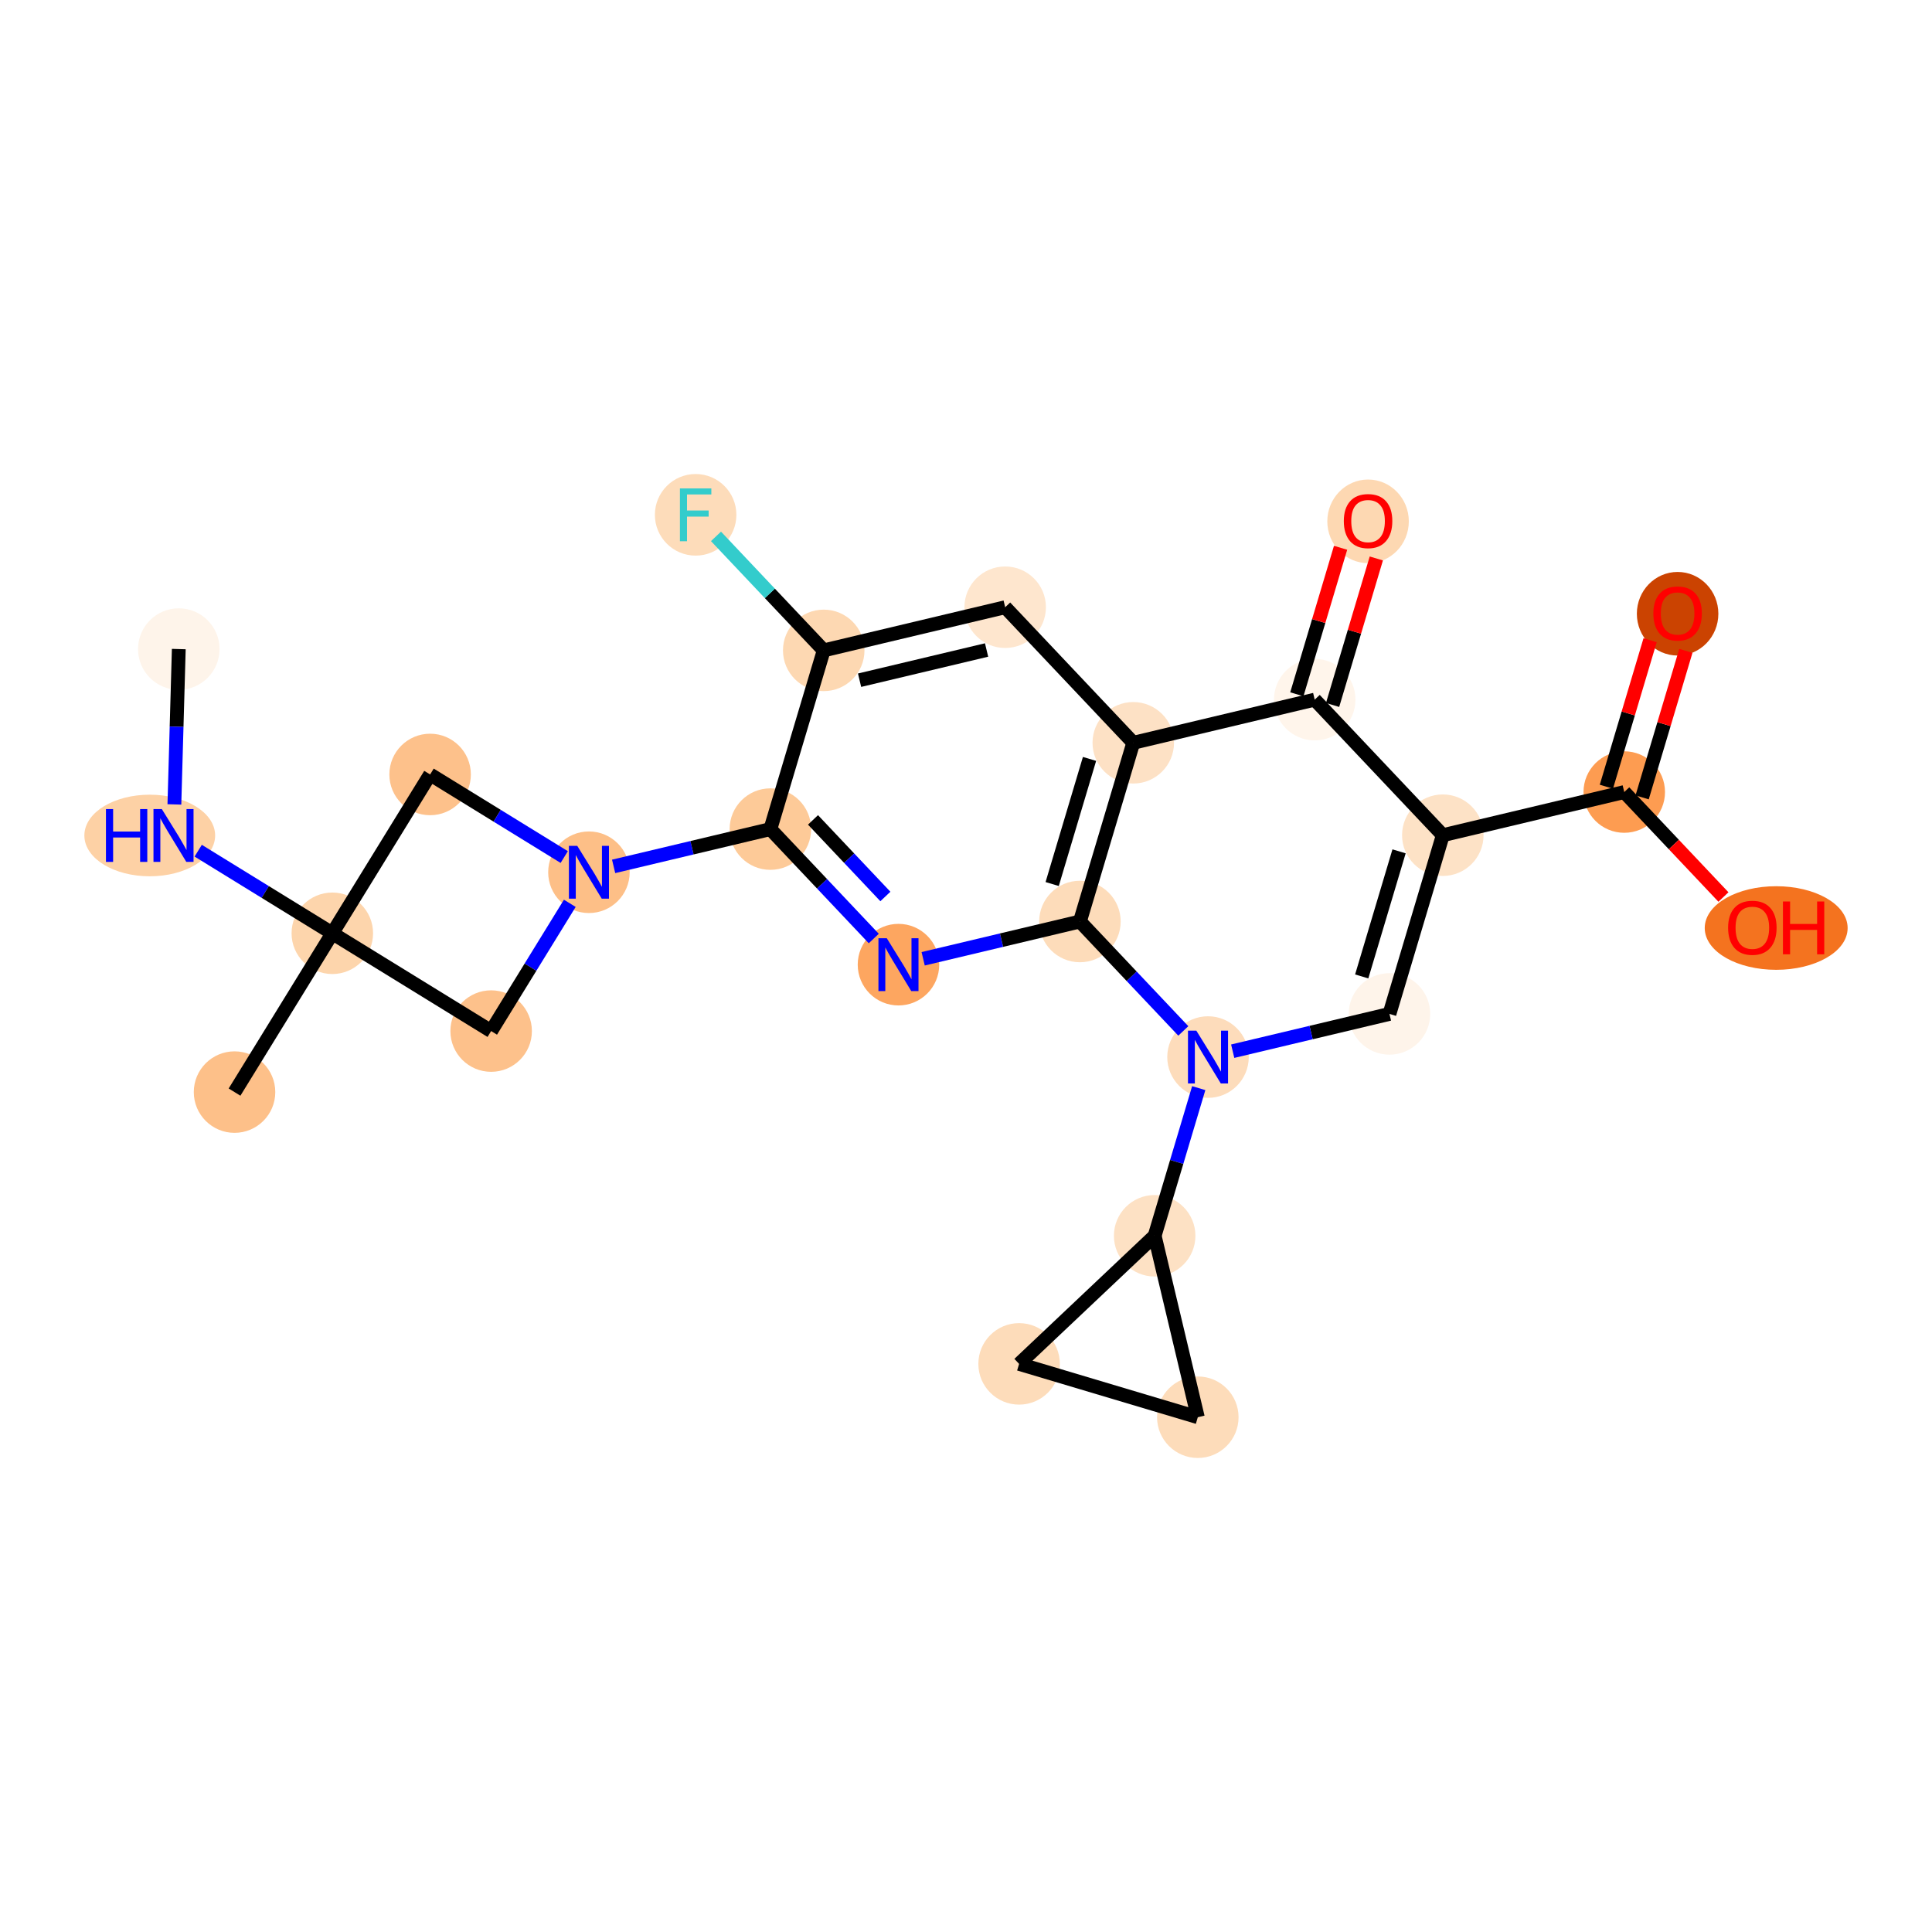 <?xml version='1.0' encoding='iso-8859-1'?>
<svg version='1.1' baseProfile='full'
              xmlns='http://www.w3.org/2000/svg'
                      xmlns:rdkit='http://www.rdkit.org/xml'
                      xmlns:xlink='http://www.w3.org/1999/xlink'
                  xml:space='preserve'
width='280px' height='280px' viewBox='0 0 280 280'>
<!-- END OF HEADER -->
<rect style='opacity:1.0;fill:#FFFFFF;stroke:none' width='280' height='280' x='0' y='0'> </rect>
<ellipse cx='25.911' cy='94.067' rx='5.406' ry='5.406'  style='fill:#FEF4EA;fill-rule:evenodd;stroke:#FEF4EA;stroke-width:1.0px;stroke-linecap:butt;stroke-linejoin:miter;stroke-opacity:1' />
<ellipse cx='21.703' cy='121.086' rx='8.976' ry='5.413'  style='fill:#FDD1A5;fill-rule:evenodd;stroke:#FDD1A5;stroke-width:1.0px;stroke-linecap:butt;stroke-linejoin:miter;stroke-opacity:1' />
<ellipse cx='48.163' cy='135.258' rx='5.406' ry='5.406'  style='fill:#FDD5AC;fill-rule:evenodd;stroke:#FDD5AC;stroke-width:1.0px;stroke-linecap:butt;stroke-linejoin:miter;stroke-opacity:1' />
<ellipse cx='33.991' cy='158.275' rx='5.406' ry='5.406'  style='fill:#FDC089;fill-rule:evenodd;stroke:#FDC089;stroke-width:1.0px;stroke-linecap:butt;stroke-linejoin:miter;stroke-opacity:1' />
<ellipse cx='62.335' cy='112.241' rx='5.406' ry='5.406'  style='fill:#FDC18B;fill-rule:evenodd;stroke:#FDC18B;stroke-width:1.0px;stroke-linecap:butt;stroke-linejoin:miter;stroke-opacity:1' />
<ellipse cx='85.352' cy='126.413' rx='5.406' ry='5.413'  style='fill:#FDBF87;fill-rule:evenodd;stroke:#FDBF87;stroke-width:1.0px;stroke-linecap:butt;stroke-linejoin:miter;stroke-opacity:1' />
<ellipse cx='111.649' cy='120.159' rx='5.406' ry='5.406'  style='fill:#FDCA98;fill-rule:evenodd;stroke:#FDCA98;stroke-width:1.0px;stroke-linecap:butt;stroke-linejoin:miter;stroke-opacity:1' />
<ellipse cx='130.213' cy='139.805' rx='5.406' ry='5.413'  style='fill:#FDA660;fill-rule:evenodd;stroke:#FDA660;stroke-width:1.0px;stroke-linecap:butt;stroke-linejoin:miter;stroke-opacity:1' />
<ellipse cx='156.51' cy='133.551' rx='5.406' ry='5.406'  style='fill:#FDDCBA;fill-rule:evenodd;stroke:#FDDCBA;stroke-width:1.0px;stroke-linecap:butt;stroke-linejoin:miter;stroke-opacity:1' />
<ellipse cx='164.242' cy='107.651' rx='5.406' ry='5.406'  style='fill:#FDE1C5;fill-rule:evenodd;stroke:#FDE1C5;stroke-width:1.0px;stroke-linecap:butt;stroke-linejoin:miter;stroke-opacity:1' />
<ellipse cx='145.677' cy='88.004' rx='5.406' ry='5.406'  style='fill:#FEE6CE;fill-rule:evenodd;stroke:#FEE6CE;stroke-width:1.0px;stroke-linecap:butt;stroke-linejoin:miter;stroke-opacity:1' />
<ellipse cx='119.381' cy='94.258' rx='5.406' ry='5.406'  style='fill:#FDD8B2;fill-rule:evenodd;stroke:#FDD8B2;stroke-width:1.0px;stroke-linecap:butt;stroke-linejoin:miter;stroke-opacity:1' />
<ellipse cx='100.816' cy='74.612' rx='5.406' ry='5.413'  style='fill:#FDDCBA;fill-rule:evenodd;stroke:#FDDCBA;stroke-width:1.0px;stroke-linecap:butt;stroke-linejoin:miter;stroke-opacity:1' />
<ellipse cx='190.538' cy='101.397' rx='5.406' ry='5.406'  style='fill:#FFF5EB;fill-rule:evenodd;stroke:#FFF5EB;stroke-width:1.0px;stroke-linecap:butt;stroke-linejoin:miter;stroke-opacity:1' />
<ellipse cx='198.27' cy='75.556' rx='5.406' ry='5.558'  style='fill:#FDD8B2;fill-rule:evenodd;stroke:#FDD8B2;stroke-width:1.0px;stroke-linecap:butt;stroke-linejoin:miter;stroke-opacity:1' />
<ellipse cx='209.103' cy='121.043' rx='5.406' ry='5.406'  style='fill:#FDE2C6;fill-rule:evenodd;stroke:#FDE2C6;stroke-width:1.0px;stroke-linecap:butt;stroke-linejoin:miter;stroke-opacity:1' />
<ellipse cx='235.399' cy='114.789' rx='5.406' ry='5.406'  style='fill:#FD9C51;fill-rule:evenodd;stroke:#FD9C51;stroke-width:1.0px;stroke-linecap:butt;stroke-linejoin:miter;stroke-opacity:1' />
<ellipse cx='243.131' cy='88.948' rx='5.406' ry='5.558'  style='fill:#CB4301;fill-rule:evenodd;stroke:#CB4301;stroke-width:1.0px;stroke-linecap:butt;stroke-linejoin:miter;stroke-opacity:1' />
<ellipse cx='257.418' cy='134.495' rx='9.855' ry='5.558'  style='fill:#F4731F;fill-rule:evenodd;stroke:#F4731F;stroke-width:1.0px;stroke-linecap:butt;stroke-linejoin:miter;stroke-opacity:1' />
<ellipse cx='201.371' cy='146.944' rx='5.406' ry='5.406'  style='fill:#FEF4EA;fill-rule:evenodd;stroke:#FEF4EA;stroke-width:1.0px;stroke-linecap:butt;stroke-linejoin:miter;stroke-opacity:1' />
<ellipse cx='175.074' cy='153.198' rx='5.406' ry='5.413'  style='fill:#FDDCBB;fill-rule:evenodd;stroke:#FDDCBB;stroke-width:1.0px;stroke-linecap:butt;stroke-linejoin:miter;stroke-opacity:1' />
<ellipse cx='167.342' cy='179.098' rx='5.406' ry='5.406'  style='fill:#FDE1C4;fill-rule:evenodd;stroke:#FDE1C4;stroke-width:1.0px;stroke-linecap:butt;stroke-linejoin:miter;stroke-opacity:1' />
<ellipse cx='173.596' cy='205.395' rx='5.406' ry='5.406'  style='fill:#FDDCBA;fill-rule:evenodd;stroke:#FDDCBA;stroke-width:1.0px;stroke-linecap:butt;stroke-linejoin:miter;stroke-opacity:1' />
<ellipse cx='147.696' cy='197.663' rx='5.406' ry='5.406'  style='fill:#FDDCBA;fill-rule:evenodd;stroke:#FDDCBA;stroke-width:1.0px;stroke-linecap:butt;stroke-linejoin:miter;stroke-opacity:1' />
<ellipse cx='71.18' cy='149.43' rx='5.406' ry='5.406'  style='fill:#FDC18B;fill-rule:evenodd;stroke:#FDC18B;stroke-width:1.0px;stroke-linecap:butt;stroke-linejoin:miter;stroke-opacity:1' />
<path class='bond-0 atom-0 atom-1' d='M 25.911,94.067 L 25.593,105.325' style='fill:none;fill-rule:evenodd;stroke:#000000;stroke-width:2.0px;stroke-linecap:butt;stroke-linejoin:miter;stroke-opacity:1' />
<path class='bond-0 atom-0 atom-1' d='M 25.593,105.325 L 25.274,116.583' style='fill:none;fill-rule:evenodd;stroke:#0000FF;stroke-width:2.0px;stroke-linecap:butt;stroke-linejoin:miter;stroke-opacity:1' />
<path class='bond-1 atom-1 atom-2' d='M 28.725,123.289 L 38.444,129.274' style='fill:none;fill-rule:evenodd;stroke:#0000FF;stroke-width:2.0px;stroke-linecap:butt;stroke-linejoin:miter;stroke-opacity:1' />
<path class='bond-1 atom-1 atom-2' d='M 38.444,129.274 L 48.163,135.258' style='fill:none;fill-rule:evenodd;stroke:#000000;stroke-width:2.0px;stroke-linecap:butt;stroke-linejoin:miter;stroke-opacity:1' />
<path class='bond-2 atom-2 atom-3' d='M 48.163,135.258 L 33.991,158.275' style='fill:none;fill-rule:evenodd;stroke:#000000;stroke-width:2.0px;stroke-linecap:butt;stroke-linejoin:miter;stroke-opacity:1' />
<path class='bond-3 atom-2 atom-4' d='M 48.163,135.258 L 62.335,112.241' style='fill:none;fill-rule:evenodd;stroke:#000000;stroke-width:2.0px;stroke-linecap:butt;stroke-linejoin:miter;stroke-opacity:1' />
<path class='bond-24 atom-24 atom-2' d='M 71.18,149.43 L 48.163,135.258' style='fill:none;fill-rule:evenodd;stroke:#000000;stroke-width:2.0px;stroke-linecap:butt;stroke-linejoin:miter;stroke-opacity:1' />
<path class='bond-4 atom-4 atom-5' d='M 62.335,112.241 L 72.054,118.225' style='fill:none;fill-rule:evenodd;stroke:#000000;stroke-width:2.0px;stroke-linecap:butt;stroke-linejoin:miter;stroke-opacity:1' />
<path class='bond-4 atom-4 atom-5' d='M 72.054,118.225 L 81.773,124.21' style='fill:none;fill-rule:evenodd;stroke:#0000FF;stroke-width:2.0px;stroke-linecap:butt;stroke-linejoin:miter;stroke-opacity:1' />
<path class='bond-5 atom-5 atom-6' d='M 88.931,125.562 L 100.29,122.861' style='fill:none;fill-rule:evenodd;stroke:#0000FF;stroke-width:2.0px;stroke-linecap:butt;stroke-linejoin:miter;stroke-opacity:1' />
<path class='bond-5 atom-5 atom-6' d='M 100.29,122.861 L 111.649,120.159' style='fill:none;fill-rule:evenodd;stroke:#000000;stroke-width:2.0px;stroke-linecap:butt;stroke-linejoin:miter;stroke-opacity:1' />
<path class='bond-23 atom-5 atom-24' d='M 82.579,130.916 L 76.88,140.173' style='fill:none;fill-rule:evenodd;stroke:#0000FF;stroke-width:2.0px;stroke-linecap:butt;stroke-linejoin:miter;stroke-opacity:1' />
<path class='bond-23 atom-5 atom-24' d='M 76.88,140.173 L 71.18,149.43' style='fill:none;fill-rule:evenodd;stroke:#000000;stroke-width:2.0px;stroke-linecap:butt;stroke-linejoin:miter;stroke-opacity:1' />
<path class='bond-6 atom-6 atom-7' d='M 111.649,120.159 L 119.141,128.089' style='fill:none;fill-rule:evenodd;stroke:#000000;stroke-width:2.0px;stroke-linecap:butt;stroke-linejoin:miter;stroke-opacity:1' />
<path class='bond-6 atom-6 atom-7' d='M 119.141,128.089 L 126.634,136.018' style='fill:none;fill-rule:evenodd;stroke:#0000FF;stroke-width:2.0px;stroke-linecap:butt;stroke-linejoin:miter;stroke-opacity:1' />
<path class='bond-6 atom-6 atom-7' d='M 117.826,118.825 L 123.071,124.376' style='fill:none;fill-rule:evenodd;stroke:#000000;stroke-width:2.0px;stroke-linecap:butt;stroke-linejoin:miter;stroke-opacity:1' />
<path class='bond-6 atom-6 atom-7' d='M 123.071,124.376 L 128.316,129.926' style='fill:none;fill-rule:evenodd;stroke:#0000FF;stroke-width:2.0px;stroke-linecap:butt;stroke-linejoin:miter;stroke-opacity:1' />
<path class='bond-25 atom-11 atom-6' d='M 119.381,94.258 L 111.649,120.159' style='fill:none;fill-rule:evenodd;stroke:#000000;stroke-width:2.0px;stroke-linecap:butt;stroke-linejoin:miter;stroke-opacity:1' />
<path class='bond-7 atom-7 atom-8' d='M 133.792,138.954 L 145.151,136.253' style='fill:none;fill-rule:evenodd;stroke:#0000FF;stroke-width:2.0px;stroke-linecap:butt;stroke-linejoin:miter;stroke-opacity:1' />
<path class='bond-7 atom-7 atom-8' d='M 145.151,136.253 L 156.51,133.551' style='fill:none;fill-rule:evenodd;stroke:#000000;stroke-width:2.0px;stroke-linecap:butt;stroke-linejoin:miter;stroke-opacity:1' />
<path class='bond-8 atom-8 atom-9' d='M 156.51,133.551 L 164.242,107.651' style='fill:none;fill-rule:evenodd;stroke:#000000;stroke-width:2.0px;stroke-linecap:butt;stroke-linejoin:miter;stroke-opacity:1' />
<path class='bond-8 atom-8 atom-9' d='M 152.489,128.12 L 157.902,109.989' style='fill:none;fill-rule:evenodd;stroke:#000000;stroke-width:2.0px;stroke-linecap:butt;stroke-linejoin:miter;stroke-opacity:1' />
<path class='bond-27 atom-20 atom-8' d='M 171.495,149.41 L 164.002,141.481' style='fill:none;fill-rule:evenodd;stroke:#0000FF;stroke-width:2.0px;stroke-linecap:butt;stroke-linejoin:miter;stroke-opacity:1' />
<path class='bond-27 atom-20 atom-8' d='M 164.002,141.481 L 156.51,133.551' style='fill:none;fill-rule:evenodd;stroke:#000000;stroke-width:2.0px;stroke-linecap:butt;stroke-linejoin:miter;stroke-opacity:1' />
<path class='bond-9 atom-9 atom-10' d='M 164.242,107.651 L 145.677,88.004' style='fill:none;fill-rule:evenodd;stroke:#000000;stroke-width:2.0px;stroke-linecap:butt;stroke-linejoin:miter;stroke-opacity:1' />
<path class='bond-12 atom-9 atom-13' d='M 164.242,107.651 L 190.538,101.397' style='fill:none;fill-rule:evenodd;stroke:#000000;stroke-width:2.0px;stroke-linecap:butt;stroke-linejoin:miter;stroke-opacity:1' />
<path class='bond-10 atom-10 atom-11' d='M 145.677,88.004 L 119.381,94.258' style='fill:none;fill-rule:evenodd;stroke:#000000;stroke-width:2.0px;stroke-linecap:butt;stroke-linejoin:miter;stroke-opacity:1' />
<path class='bond-10 atom-10 atom-11' d='M 142.983,94.202 L 124.576,98.58' style='fill:none;fill-rule:evenodd;stroke:#000000;stroke-width:2.0px;stroke-linecap:butt;stroke-linejoin:miter;stroke-opacity:1' />
<path class='bond-11 atom-11 atom-12' d='M 119.381,94.258 L 111.574,85.997' style='fill:none;fill-rule:evenodd;stroke:#000000;stroke-width:2.0px;stroke-linecap:butt;stroke-linejoin:miter;stroke-opacity:1' />
<path class='bond-11 atom-11 atom-12' d='M 111.574,85.997 L 103.768,77.736' style='fill:none;fill-rule:evenodd;stroke:#33CCCC;stroke-width:2.0px;stroke-linecap:butt;stroke-linejoin:miter;stroke-opacity:1' />
<path class='bond-13 atom-13 atom-14' d='M 193.128,102.17 L 196.298,91.552' style='fill:none;fill-rule:evenodd;stroke:#000000;stroke-width:2.0px;stroke-linecap:butt;stroke-linejoin:miter;stroke-opacity:1' />
<path class='bond-13 atom-13 atom-14' d='M 196.298,91.552 L 199.467,80.935' style='fill:none;fill-rule:evenodd;stroke:#FF0000;stroke-width:2.0px;stroke-linecap:butt;stroke-linejoin:miter;stroke-opacity:1' />
<path class='bond-13 atom-13 atom-14' d='M 187.948,100.623 L 191.118,90.006' style='fill:none;fill-rule:evenodd;stroke:#000000;stroke-width:2.0px;stroke-linecap:butt;stroke-linejoin:miter;stroke-opacity:1' />
<path class='bond-13 atom-13 atom-14' d='M 191.118,90.006 L 194.287,79.388' style='fill:none;fill-rule:evenodd;stroke:#FF0000;stroke-width:2.0px;stroke-linecap:butt;stroke-linejoin:miter;stroke-opacity:1' />
<path class='bond-14 atom-13 atom-15' d='M 190.538,101.397 L 209.103,121.043' style='fill:none;fill-rule:evenodd;stroke:#000000;stroke-width:2.0px;stroke-linecap:butt;stroke-linejoin:miter;stroke-opacity:1' />
<path class='bond-15 atom-15 atom-16' d='M 209.103,121.043 L 235.399,114.789' style='fill:none;fill-rule:evenodd;stroke:#000000;stroke-width:2.0px;stroke-linecap:butt;stroke-linejoin:miter;stroke-opacity:1' />
<path class='bond-18 atom-15 atom-19' d='M 209.103,121.043 L 201.371,146.944' style='fill:none;fill-rule:evenodd;stroke:#000000;stroke-width:2.0px;stroke-linecap:butt;stroke-linejoin:miter;stroke-opacity:1' />
<path class='bond-18 atom-15 atom-19' d='M 202.763,123.382 L 197.35,141.512' style='fill:none;fill-rule:evenodd;stroke:#000000;stroke-width:2.0px;stroke-linecap:butt;stroke-linejoin:miter;stroke-opacity:1' />
<path class='bond-16 atom-16 atom-17' d='M 237.989,115.562 L 241.159,104.945' style='fill:none;fill-rule:evenodd;stroke:#000000;stroke-width:2.0px;stroke-linecap:butt;stroke-linejoin:miter;stroke-opacity:1' />
<path class='bond-16 atom-16 atom-17' d='M 241.159,104.945 L 244.328,94.327' style='fill:none;fill-rule:evenodd;stroke:#FF0000;stroke-width:2.0px;stroke-linecap:butt;stroke-linejoin:miter;stroke-opacity:1' />
<path class='bond-16 atom-16 atom-17' d='M 232.809,114.016 L 235.979,103.398' style='fill:none;fill-rule:evenodd;stroke:#000000;stroke-width:2.0px;stroke-linecap:butt;stroke-linejoin:miter;stroke-opacity:1' />
<path class='bond-16 atom-16 atom-17' d='M 235.979,103.398 L 239.148,92.781' style='fill:none;fill-rule:evenodd;stroke:#FF0000;stroke-width:2.0px;stroke-linecap:butt;stroke-linejoin:miter;stroke-opacity:1' />
<path class='bond-17 atom-16 atom-18' d='M 235.399,114.789 L 242.587,122.395' style='fill:none;fill-rule:evenodd;stroke:#000000;stroke-width:2.0px;stroke-linecap:butt;stroke-linejoin:miter;stroke-opacity:1' />
<path class='bond-17 atom-16 atom-18' d='M 242.587,122.395 L 249.774,130.001' style='fill:none;fill-rule:evenodd;stroke:#FF0000;stroke-width:2.0px;stroke-linecap:butt;stroke-linejoin:miter;stroke-opacity:1' />
<path class='bond-19 atom-19 atom-20' d='M 201.371,146.944 L 190.012,149.645' style='fill:none;fill-rule:evenodd;stroke:#000000;stroke-width:2.0px;stroke-linecap:butt;stroke-linejoin:miter;stroke-opacity:1' />
<path class='bond-19 atom-19 atom-20' d='M 190.012,149.645 L 178.653,152.347' style='fill:none;fill-rule:evenodd;stroke:#0000FF;stroke-width:2.0px;stroke-linecap:butt;stroke-linejoin:miter;stroke-opacity:1' />
<path class='bond-20 atom-20 atom-21' d='M 173.73,157.701 L 170.536,168.4' style='fill:none;fill-rule:evenodd;stroke:#0000FF;stroke-width:2.0px;stroke-linecap:butt;stroke-linejoin:miter;stroke-opacity:1' />
<path class='bond-20 atom-20 atom-21' d='M 170.536,168.4 L 167.342,179.098' style='fill:none;fill-rule:evenodd;stroke:#000000;stroke-width:2.0px;stroke-linecap:butt;stroke-linejoin:miter;stroke-opacity:1' />
<path class='bond-21 atom-21 atom-22' d='M 167.342,179.098 L 173.596,205.395' style='fill:none;fill-rule:evenodd;stroke:#000000;stroke-width:2.0px;stroke-linecap:butt;stroke-linejoin:miter;stroke-opacity:1' />
<path class='bond-26 atom-23 atom-21' d='M 147.696,197.663 L 167.342,179.098' style='fill:none;fill-rule:evenodd;stroke:#000000;stroke-width:2.0px;stroke-linecap:butt;stroke-linejoin:miter;stroke-opacity:1' />
<path class='bond-22 atom-22 atom-23' d='M 173.596,205.395 L 147.696,197.663' style='fill:none;fill-rule:evenodd;stroke:#000000;stroke-width:2.0px;stroke-linecap:butt;stroke-linejoin:miter;stroke-opacity:1' />
<path  class='atom-1' d='M 15.356 117.258
L 16.394 117.258
L 16.394 120.513
L 20.308 120.513
L 20.308 117.258
L 21.346 117.258
L 21.346 124.913
L 20.308 124.913
L 20.308 121.378
L 16.394 121.378
L 16.394 124.913
L 15.356 124.913
L 15.356 117.258
' fill='#0000FF'/>
<path  class='atom-1' d='M 23.454 117.258
L 25.963 121.313
Q 26.211 121.713, 26.611 122.437
Q 27.012 123.162, 27.033 123.205
L 27.033 117.258
L 28.049 117.258
L 28.049 124.913
L 27.001 124.913
L 24.308 120.48
Q 23.995 119.961, 23.66 119.367
Q 23.335 118.772, 23.238 118.588
L 23.238 124.913
L 22.243 124.913
L 22.243 117.258
L 23.454 117.258
' fill='#0000FF'/>
<path  class='atom-5' d='M 83.66 122.586
L 86.168 126.64
Q 86.417 127.04, 86.817 127.765
Q 87.217 128.489, 87.239 128.532
L 87.239 122.586
L 88.255 122.586
L 88.255 130.241
L 87.206 130.241
L 84.514 125.808
Q 84.201 125.289, 83.865 124.694
Q 83.541 124.099, 83.444 123.916
L 83.444 130.241
L 82.449 130.241
L 82.449 122.586
L 83.66 122.586
' fill='#0000FF'/>
<path  class='atom-7' d='M 128.521 135.978
L 131.029 140.032
Q 131.278 140.433, 131.678 141.157
Q 132.078 141.881, 132.1 141.925
L 132.1 135.978
L 133.116 135.978
L 133.116 143.633
L 132.067 143.633
L 129.375 139.2
Q 129.062 138.681, 128.726 138.086
Q 128.402 137.492, 128.305 137.308
L 128.305 143.633
L 127.31 143.633
L 127.31 135.978
L 128.521 135.978
' fill='#0000FF'/>
<path  class='atom-12' d='M 98.54 70.785
L 103.092 70.785
L 103.092 71.66
L 99.567 71.66
L 99.567 73.985
L 102.703 73.985
L 102.703 74.872
L 99.567 74.872
L 99.567 78.44
L 98.54 78.44
L 98.54 70.785
' fill='#33CCCC'/>
<path  class='atom-14' d='M 194.756 75.518
Q 194.756 73.68, 195.664 72.653
Q 196.573 71.625, 198.27 71.625
Q 199.968 71.625, 200.876 72.653
Q 201.784 73.68, 201.784 75.518
Q 201.784 77.377, 200.865 78.437
Q 199.946 79.486, 198.27 79.486
Q 196.583 79.486, 195.664 78.437
Q 194.756 77.388, 194.756 75.518
M 198.27 78.621
Q 199.438 78.621, 200.065 77.842
Q 200.703 77.053, 200.703 75.518
Q 200.703 74.015, 200.065 73.258
Q 199.438 72.49, 198.27 72.49
Q 197.102 72.49, 196.465 73.247
Q 195.837 74.004, 195.837 75.518
Q 195.837 77.064, 196.465 77.842
Q 197.102 78.621, 198.27 78.621
' fill='#FF0000'/>
<path  class='atom-17' d='M 239.617 88.91
Q 239.617 87.072, 240.525 86.045
Q 241.434 85.018, 243.131 85.018
Q 244.829 85.018, 245.737 86.045
Q 246.645 87.072, 246.645 88.91
Q 246.645 90.77, 245.726 91.829
Q 244.807 92.878, 243.131 92.878
Q 241.444 92.878, 240.525 91.829
Q 239.617 90.781, 239.617 88.91
M 243.131 92.013
Q 244.299 92.013, 244.926 91.235
Q 245.564 90.445, 245.564 88.91
Q 245.564 87.407, 244.926 86.65
Q 244.299 85.883, 243.131 85.883
Q 241.963 85.883, 241.326 86.639
Q 240.698 87.396, 240.698 88.91
Q 240.698 90.456, 241.326 91.235
Q 241.963 92.013, 243.131 92.013
' fill='#FF0000'/>
<path  class='atom-18' d='M 250.45 134.457
Q 250.45 132.619, 251.358 131.592
Q 252.266 130.565, 253.964 130.565
Q 255.661 130.565, 256.569 131.592
Q 257.477 132.619, 257.477 134.457
Q 257.477 136.317, 256.558 137.376
Q 255.639 138.425, 253.964 138.425
Q 252.277 138.425, 251.358 137.376
Q 250.45 136.327, 250.45 134.457
M 253.964 137.56
Q 255.131 137.56, 255.758 136.781
Q 256.396 135.992, 256.396 134.457
Q 256.396 132.954, 255.758 132.197
Q 255.131 131.43, 253.964 131.43
Q 252.796 131.43, 252.158 132.186
Q 251.531 132.943, 251.531 134.457
Q 251.531 136.003, 252.158 136.781
Q 252.796 137.56, 253.964 137.56
' fill='#FF0000'/>
<path  class='atom-18' d='M 258.397 130.651
L 259.434 130.651
L 259.434 133.905
L 263.348 133.905
L 263.348 130.651
L 264.386 130.651
L 264.386 138.306
L 263.348 138.306
L 263.348 134.77
L 259.434 134.77
L 259.434 138.306
L 258.397 138.306
L 258.397 130.651
' fill='#FF0000'/>
<path  class='atom-20' d='M 173.382 149.37
L 175.89 153.425
Q 176.139 153.825, 176.539 154.549
Q 176.939 155.274, 176.961 155.317
L 176.961 149.37
L 177.977 149.37
L 177.977 157.025
L 176.928 157.025
L 174.236 152.592
Q 173.923 152.073, 173.587 151.479
Q 173.263 150.884, 173.166 150.7
L 173.166 157.025
L 172.171 157.025
L 172.171 149.37
L 173.382 149.37
' fill='#0000FF'/>
</svg>
